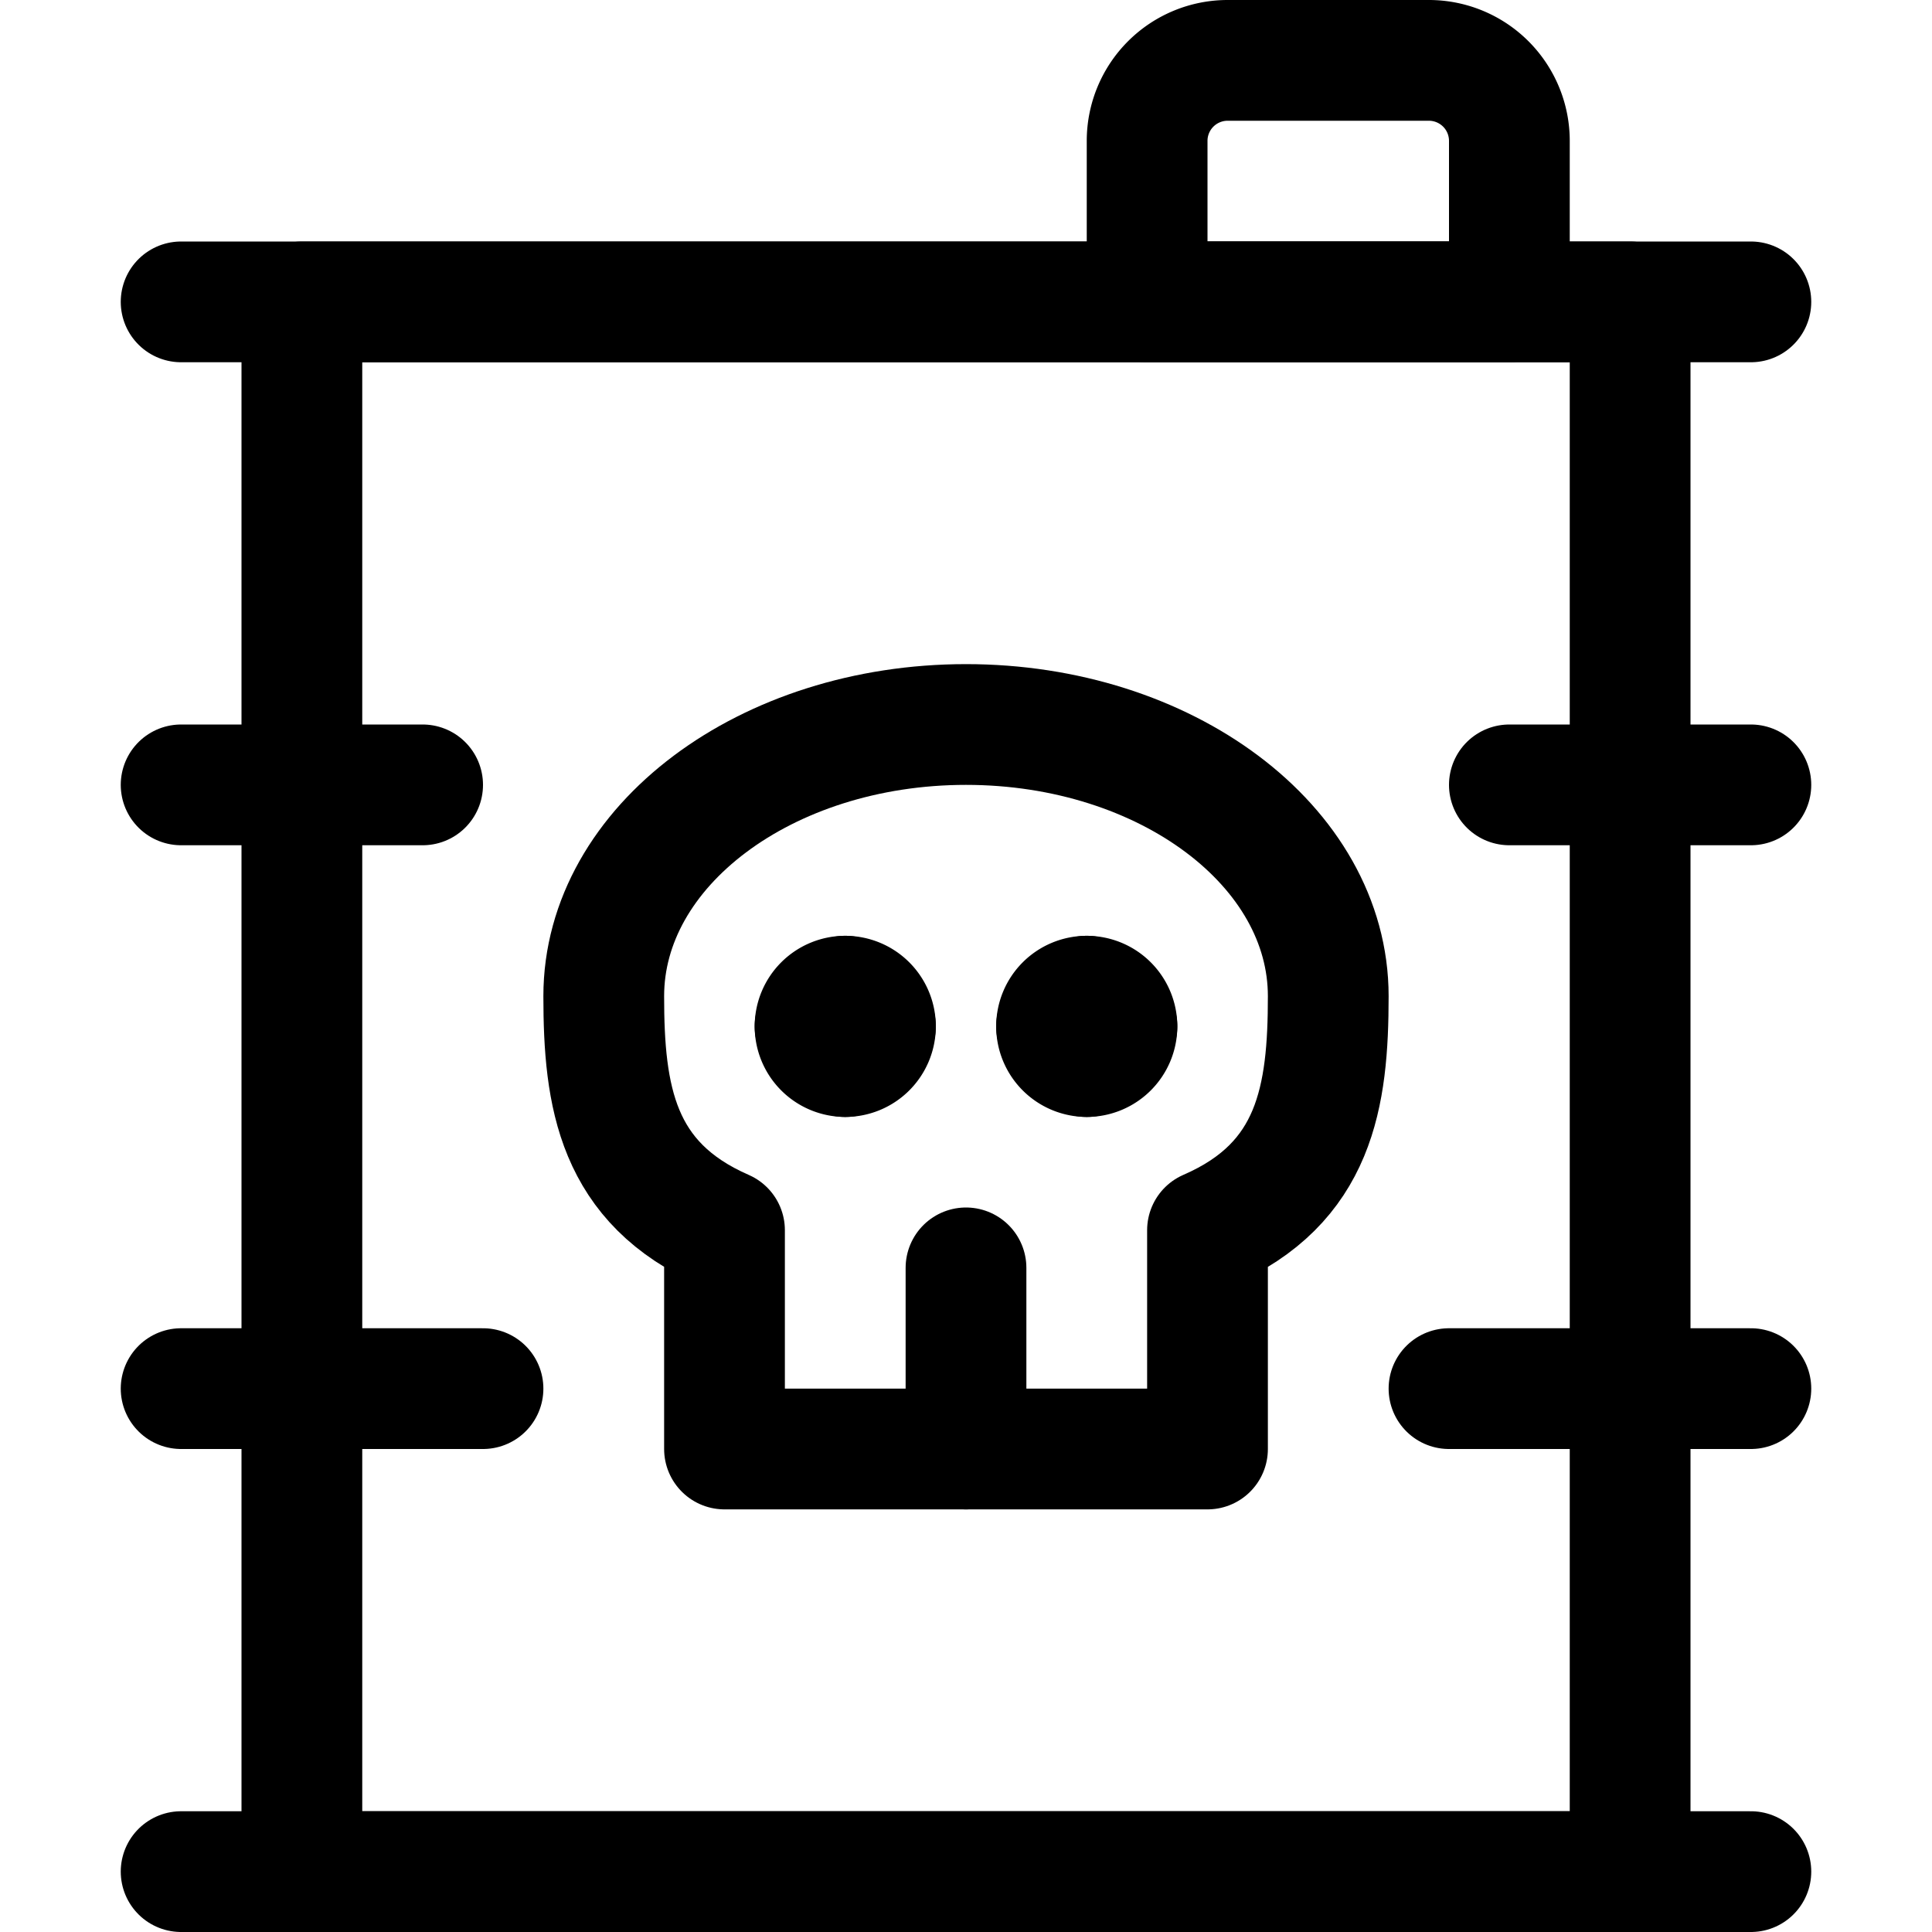 <svg id="Regular" xmlns="http://www.w3.org/2000/svg" viewBox="0 0 24 24"><defs><style>.cls-1{fill:none;stroke:#000;stroke-linecap:round;stroke-linejoin:round;stroke-width:1.5px;}</style></defs><title>pollution-barrel</title><line class="cls-1" x1="2.25" y1="23.25" x2="21.75" y2="23.25"/><line class="cls-1" x1="2.25" y1="3.75" x2="21.75" y2="3.75"/><rect class="cls-1" x="3.75" y="3.75" width="16.5" height="19.5"/><line class="cls-1" x1="18.75" y1="9.75" x2="21.75" y2="9.75"/><line class="cls-1" x1="2.25" y1="9.75" x2="5.25" y2="9.75"/><line class="cls-1" x1="18" y1="17.25" x2="21.75" y2="17.25"/><line class="cls-1" x1="2.25" y1="17.25" x2="6" y2="17.25"/><path class="cls-1" d="M15.25.75h2.5a1,1,0,0,1,1,1v2a0,0,0,0,1,0,0h-4.5a0,0,0,0,1,0,0v-2A1,1,0,0,1,15.25.75Z"/><path class="cls-1" d="M16.5,12.375C16.5,10.511,14.485,9,12,9s-4.5,1.511-4.5,3.375c0,1.246.161,2.322,1.5,2.907V18h6V15.282C16.34,14.7,16.5,13.621,16.5,12.375Z"/><line class="cls-1" x1="12" y1="15.75" x2="12" y2="18"/><path class="cls-1" d="M10.5,12.375a.375.375,0,0,1,.375.375"/><path class="cls-1" d="M10.125,12.75a.375.375,0,0,1,.375-.375"/><path class="cls-1" d="M10.5,13.125a.375.375,0,0,1-.375-.375"/><path class="cls-1" d="M10.875,12.75a.375.375,0,0,1-.375.375"/><path class="cls-1" d="M13.5,12.375a.375.375,0,0,1,.375.375"/><path class="cls-1" d="M13.125,12.75a.375.375,0,0,1,.375-.375"/><path class="cls-1" d="M13.5,13.125a.375.375,0,0,1-.375-.375"/><path class="cls-1" d="M13.875,12.75a.375.375,0,0,1-.375.375"/></svg>